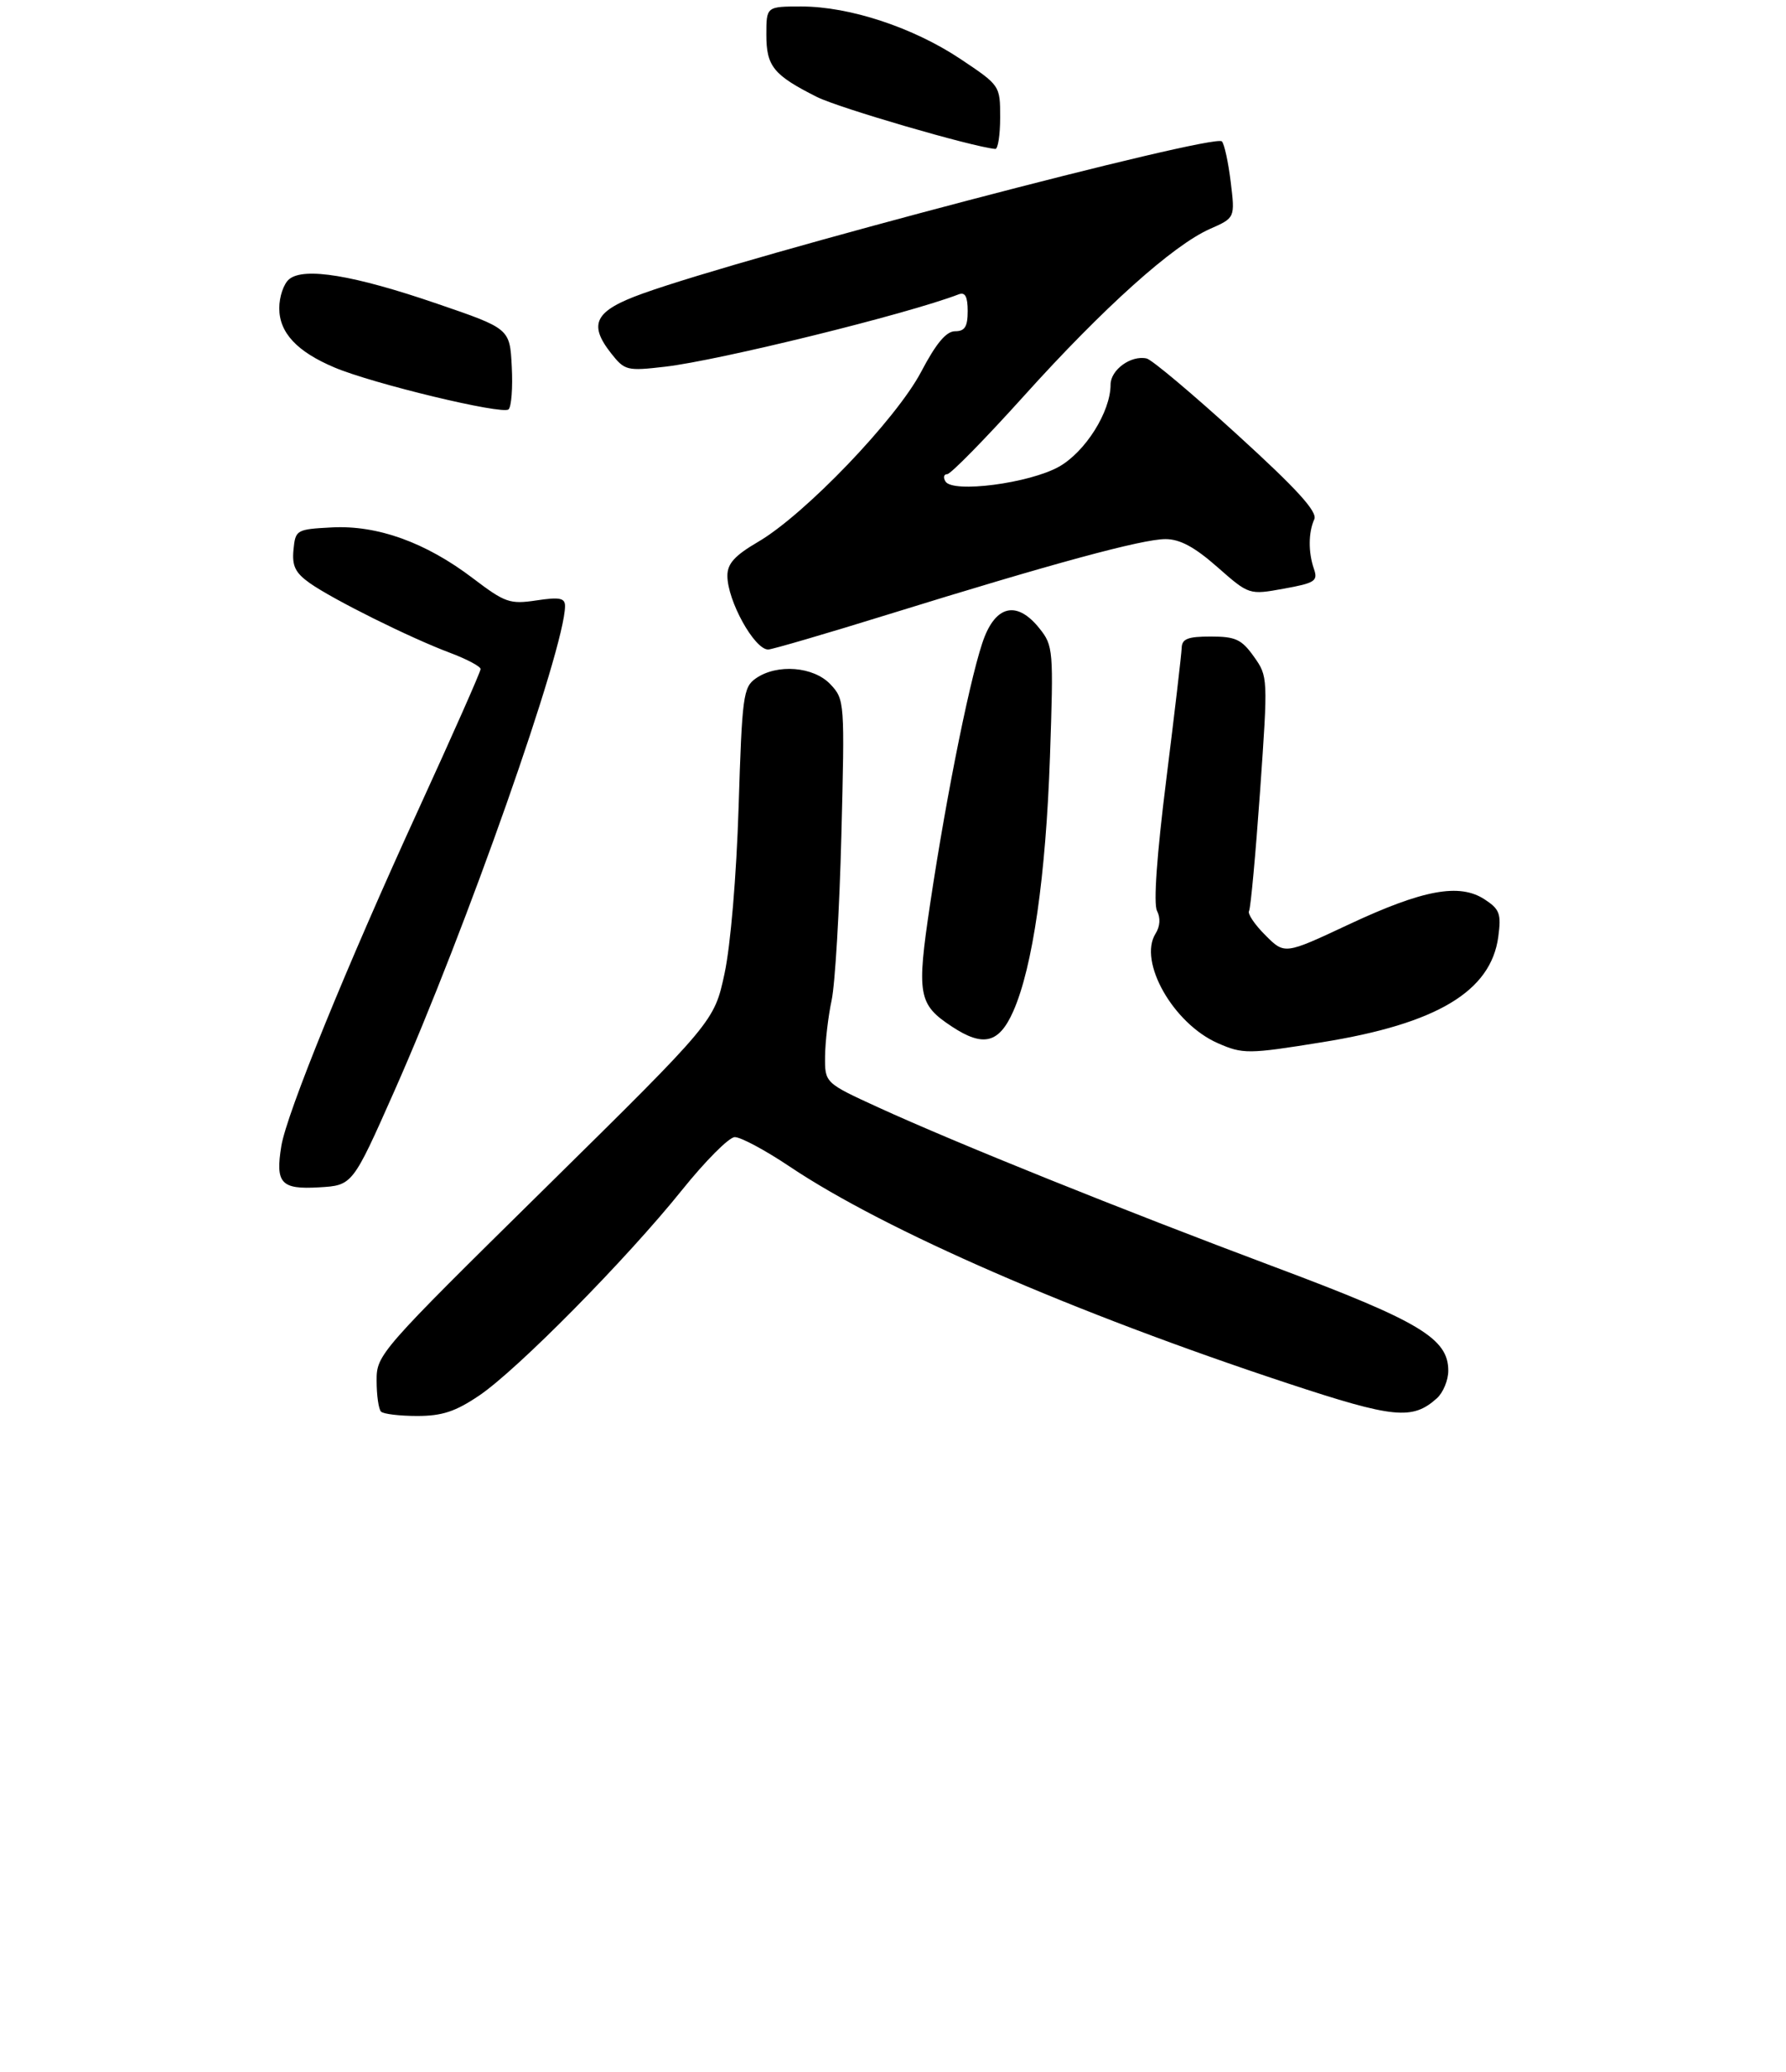 <?xml version="1.0" encoding="UTF-8" standalone="no"?>
<!DOCTYPE svg PUBLIC "-//W3C//DTD SVG 1.1//EN" "http://www.w3.org/Graphics/SVG/1.1/DTD/svg11.dtd" >
<svg xmlns="http://www.w3.org/2000/svg" xmlns:xlink="http://www.w3.org/1999/xlink" version="1.1" viewBox="0 0 275 319">
 <g >
 <path fill="currentColor"
d=" M 73.82 214.83 C 79.72 210.82 96.47 193.85 105.00 183.23 C 108.58 178.77 112.23 175.10 113.12 175.07 C 114.01 175.03 117.83 177.08 121.62 179.62 C 136.29 189.45 165.35 202.10 198.29 212.98 C 214.64 218.38 217.48 218.66 221.25 215.27 C 222.21 214.40 223.00 212.49 223.00 211.03 C 223.00 206.06 218.58 203.42 196.42 195.12 C 172.59 186.19 147.34 176.03 135.25 170.50 C 127.00 166.72 127.00 166.72 127.04 162.61 C 127.07 160.35 127.52 156.47 128.05 154.00 C 128.58 151.53 129.26 140.10 129.55 128.61 C 130.08 108.05 130.05 107.69 127.87 105.36 C 125.28 102.61 119.64 102.16 116.37 104.45 C 114.44 105.80 114.26 107.17 113.73 124.20 C 113.39 134.92 112.49 145.56 111.56 149.89 C 109.97 157.27 109.97 157.27 83.97 182.89 C 58.37 208.11 57.97 208.56 57.99 212.58 C 57.99 214.83 58.30 216.97 58.67 217.33 C 59.03 217.70 61.54 218.00 64.24 218.00 C 68.09 218.00 70.14 217.32 73.82 214.83 Z  M 60.71 168.00 C 71.77 143.06 87.00 99.77 87.00 93.30 C 87.00 92.06 86.16 91.90 82.58 92.44 C 78.50 93.05 77.77 92.79 72.83 89.04 C 65.56 83.51 58.13 80.83 51.09 81.20 C 45.63 81.49 45.49 81.57 45.19 84.64 C 44.95 87.14 45.47 88.19 47.69 89.77 C 51.28 92.30 63.10 98.18 69.25 100.49 C 71.86 101.47 74.00 102.60 74.00 103.01 C 74.00 103.42 69.70 113.13 64.45 124.59 C 53.39 148.71 44.13 171.44 43.32 176.43 C 42.38 182.18 43.26 183.15 49.13 182.80 C 54.28 182.50 54.28 182.50 60.71 168.00 Z  M 203.57 160.46 C 221.24 157.62 229.57 152.63 230.70 144.22 C 231.17 140.68 230.92 139.99 228.60 138.47 C 224.72 135.93 219.11 136.97 207.65 142.34 C 197.80 146.96 197.80 146.96 194.84 143.99 C 193.20 142.36 192.07 140.68 192.32 140.26 C 192.57 139.84 193.33 131.55 194.02 121.83 C 195.25 104.28 195.24 104.15 193.06 101.08 C 191.17 98.43 190.24 98.00 186.43 98.00 C 182.90 98.00 181.99 98.35 181.95 99.75 C 181.92 100.71 180.85 109.83 179.58 120.00 C 178.12 131.63 177.59 139.14 178.15 140.23 C 178.71 141.31 178.63 142.63 177.92 143.75 C 175.24 148.05 180.65 157.58 187.50 160.60 C 191.37 162.30 192.18 162.30 203.57 160.46 Z  M 156.02 155.69 C 159.02 148.90 161.03 134.93 161.67 116.50 C 162.23 100.05 162.18 99.41 160.05 96.75 C 156.75 92.61 153.58 93.09 151.61 98.01 C 149.68 102.84 145.81 121.80 143.22 139.15 C 141.12 153.17 141.38 154.63 146.57 158.05 C 151.40 161.24 153.83 160.64 156.02 155.69 Z  M 136.91 94.55 C 162.06 86.75 175.88 83.00 179.45 83.00 C 181.68 83.00 183.93 84.21 187.44 87.30 C 192.33 91.60 192.33 91.60 197.68 90.63 C 202.49 89.76 202.96 89.45 202.31 87.58 C 201.43 85.01 201.45 81.99 202.37 79.94 C 202.88 78.79 199.73 75.32 190.53 66.94 C 183.64 60.65 177.34 55.36 176.55 55.19 C 174.13 54.66 171.00 56.94 171.00 59.22 C 171.00 63.40 167.12 69.56 163.06 71.85 C 158.50 74.41 146.71 75.95 145.58 74.13 C 145.20 73.51 145.32 73.00 145.85 73.00 C 146.38 73.00 151.69 67.58 157.66 60.96 C 169.90 47.37 180.61 37.76 186.31 35.24 C 190.17 33.54 190.17 33.54 189.50 28.02 C 189.13 24.98 188.52 22.17 188.14 21.77 C 186.94 20.52 115.32 39.32 99.00 45.18 C 91.59 47.83 90.52 49.85 94.09 54.39 C 96.19 57.05 96.52 57.14 102.39 56.46 C 110.71 55.50 139.67 48.37 147.63 45.31 C 148.61 44.94 149.00 45.67 149.00 47.89 C 149.00 50.30 148.56 51.00 147.06 51.00 C 145.69 51.00 144.14 52.86 141.83 57.25 C 137.98 64.56 123.92 79.22 116.75 83.41 C 113.13 85.53 112.00 86.77 112.00 88.64 C 112.00 92.49 116.16 100.00 118.28 100.00 C 118.85 100.00 127.24 97.55 136.91 94.55 Z  M 78.80 56.44 C 78.50 50.59 78.50 50.59 67.31 46.76 C 54.49 42.36 46.80 41.09 44.52 42.99 C 43.68 43.68 43.00 45.69 43.00 47.45 C 43.00 51.22 45.72 54.14 51.51 56.58 C 57.45 59.09 77.38 63.88 78.30 63.03 C 78.75 62.62 78.97 59.66 78.80 56.44 Z  M 154.00 18.08 C 154.00 13.18 153.99 13.16 147.90 9.09 C 140.63 4.24 130.83 1.00 123.39 1.00 C 118.00 1.00 118.00 1.00 118.00 5.35 C 118.00 10.21 119.09 11.56 125.79 14.93 C 129.17 16.62 149.69 22.61 153.25 22.93 C 153.66 22.97 154.00 20.79 154.00 18.08 Z "/>
</g>
</svg>